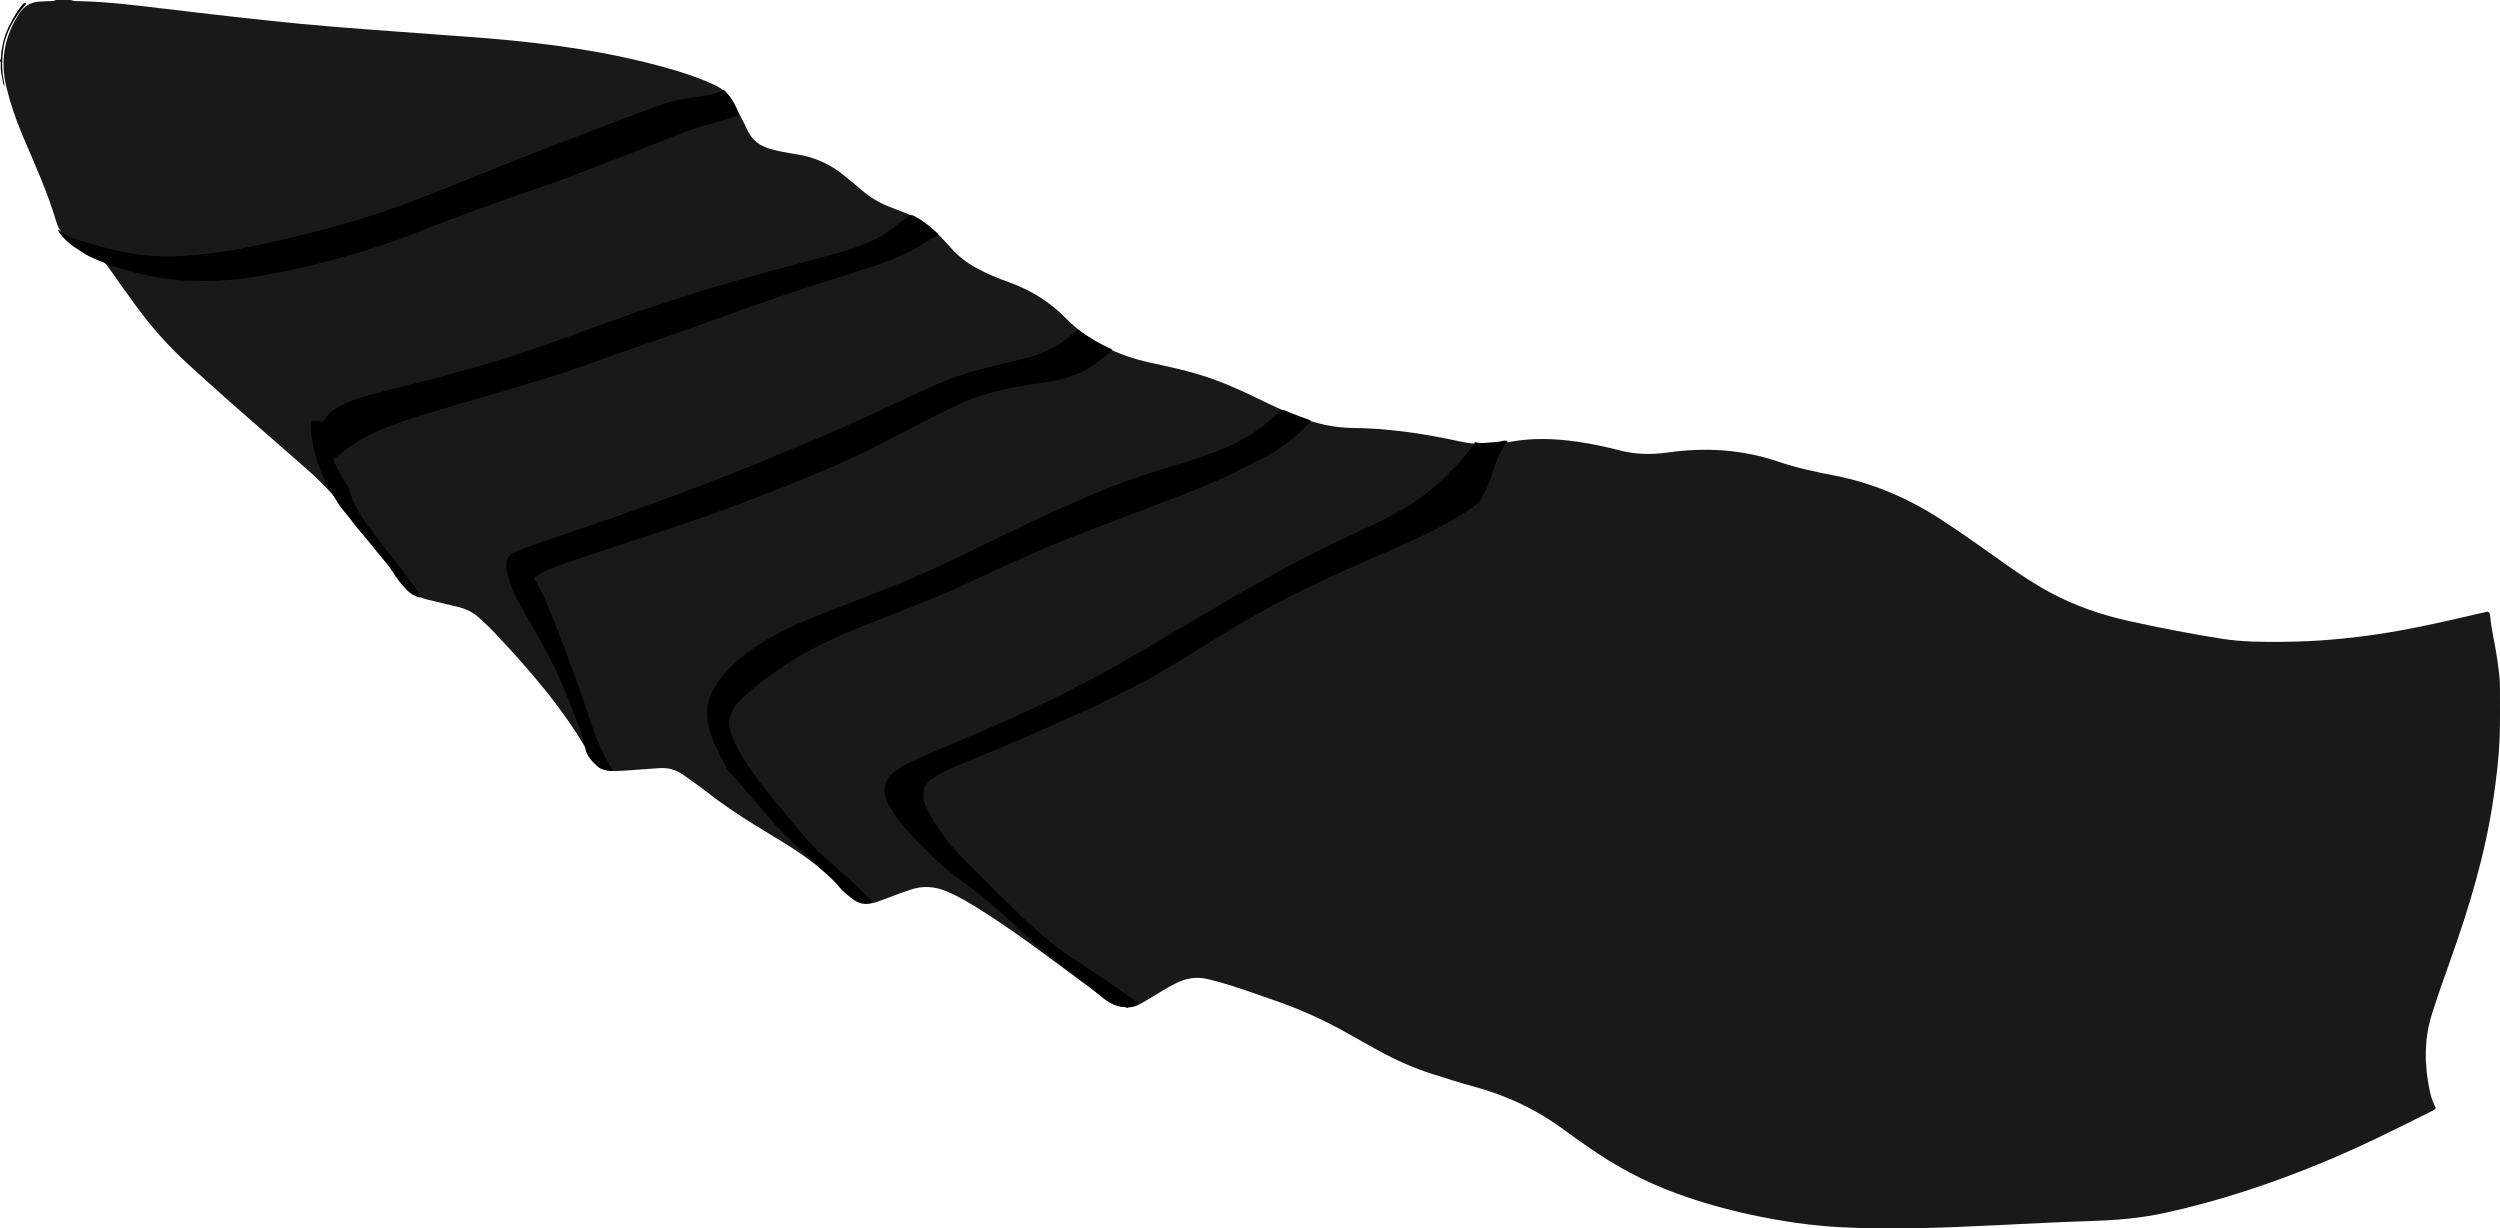 <?xml version="1.0" encoding="utf-8"?>
<!-- Generator: Adobe Illustrator 24.1.1, SVG Export Plug-In . SVG Version: 6.00 Build 0)  -->
<svg version="1.1" xmlns="http://www.w3.org/2000/svg" xmlns:xlink="http://www.w3.org/1999/xlink" x="0px" y="0px"
	 viewBox="0 0 3267.09 1605.44" style="enable-background:new 0 0 3267.09 1605.44;" xml:space="preserve">
<style type="text/css">
	.st0{fill:#191919;}
</style>
<g id="Layer_3_xA0_Image_1_">
</g>
<g id="Layer_1_xA0_Image_1_">
	<g>
		<path class="st0" d="M93,0c3.39,1.93,7.15,1.41,10.76,1.48c37.05,0.81,73.74,5.5,110.47,9.84c31.1,3.67,62.19,7.39,93.31,10.85
			c28.81,3.21,57.63,6.35,86.48,9.09c26.87,2.56,53.78,4.67,80.69,6.76c32.23,2.5,64.47,4.76,96.71,7.14
			c21.93,1.62,43.88,3.09,65.8,4.91c80.46,6.68,160.24,17.5,238.09,39.83c16.01,4.59,31.82,9.81,47.23,16.14
			c3.08,1.26,6.09,2.7,9.15,4.01c13.76,5.9,23.8,15.41,29.96,29.27c4.74,10.64,10.53,20.81,15.47,31.37
			c5.77,12.34,15.33,19.62,28.19,23.51c11.86,3.58,24.01,5.58,36.16,7.49c21.55,3.39,40.93,11.7,58.15,24.92
			c8.98,6.9,17.58,14.29,26.18,21.67c10.99,9.43,23.17,16.78,36.66,22c6.83,2.65,13.62,5.4,20.49,7.93
			c16.23,5.97,30.3,15.29,42.51,27.41c5.91,5.87,11.65,11.92,17.12,18.2c9.54,10.96,20.85,19.53,33.54,26.5
			c13.78,7.56,28.29,13.4,43.01,18.72c28.03,10.14,52.83,25.47,73.67,46.73c30.71,31.33,68.47,49.03,110.67,58.22
			c27.66,6.03,55.31,11.9,82.02,21.6c19.76,7.17,38.87,15.78,57.74,24.96c17.37,8.45,34.8,16.73,52.8,23.81
			c22.86,8.99,46.43,14.64,71.01,14.87c47.22,0.45,93.61,7.38,139.58,17.41c22.2,4.84,44.24,5.07,66.46,0.87
			c29.16-5.51,58.31-4.48,87.55-0.36c19.17,2.7,38.05,6.8,56.74,11.6c20.74,5.32,41.36,5.54,62.41,2.57
			c49.22-6.95,97.68-3.96,145.02,12.25c23.69,8.11,48.19,13.18,72.69,17.94c50.44,9.8,96.51,29.72,139.45,57.63
			c28.24,18.35,55.54,38.02,83.01,57.47c19.05,13.49,38.4,26.48,58.98,37.55c32.51,17.48,67.07,29.44,102.98,37.36
			c40.32,8.9,80.86,16.78,121.66,23.24c26.76,4.24,53.79,4.28,80.79,4.01c21.67-0.21,43.32-1.19,64.9-3.1
			c23.23-2.05,46.37-4.88,69.4-8.61c41.78-6.78,82.97-16.36,124.15-25.97c2.91-0.68,5.84-1.25,8.39-1.8c2.56,1.28,2.82,3.39,3,5.32
			c1.89,19.94,6.98,39.35,9.65,59.16c1.55,11.56,3.29,23.08,3.23,34.79c-0.12,21.33,0.34,42.68-0.38,63.99
			c-0.94,27.99-4.47,55.78-8.58,83.48c-10.66,71.85-31.66,140.92-55.98,209.11c-8.28,23.21-16.48,46.44-23.93,69.95
			c-10.69,33.74-9.89,67.62-2.68,101.72c1.58,7.48,4.39,14.62,7.66,21.12c-1.83,3.09-4.55,3.75-6.88,4.92
			c-46.69,23.54-93.54,46.8-141.91,66.73c-66.61,27.45-134.78,50.18-205.25,65.53c-32.65,7.12-65.89,9.71-99.24,10.71
			c-40.98,1.23-81.91,3.49-122.86,5.44c-66.59,3.18-133.21,6.01-199.89,2.6c-40.68-2.08-80.85-8.05-120.63-16.73
			c-32.57-7.1-64.59-16.15-95.9-27.63c-41.53-15.22-80.23-35.84-116.31-61.41c-9.79-6.94-19.76-13.62-29.37-20.8
			c-35.95-26.87-75.7-45.66-118.99-57.34c-17.35-4.68-34.46-10.24-51.63-15.58c-25.21-7.84-49.25-18.46-72.36-31.18
			c-13.13-7.23-26.29-14.42-39.29-21.88c-31.3-17.95-64.07-32.65-98.2-44.32c-23.62-8.08-47.02-16.83-71.08-23.61
			c-4.48-1.26-9.05-2.24-13.54-3.46c-15.62-4.25-30.27-1.65-44.46,5.72c-10.07,5.23-19.75,11.08-29.38,17.04
			c-5.66,3.5-11.39,6.92-17.25,10.08c-9.1,4.89-18.53,4.82-28,1.09c-5.91-2.33-11.47-5.41-16.64-9.07
			c-11.7-8.27-23.37-16.58-34.87-25.13c-42.24-31.44-84.26-63.17-128.9-91.22c-13.54-8.51-27.23-16.72-41.98-23.08
			c-16.33-7.04-32.75-8.37-49.6-2.25c-4.07,1.48-8.22,2.73-12.28,4.23c-6.56,2.41-13.07,4.97-19.63,7.4
			c-4.37,1.62-8.75,3.24-13.19,4.65c-9.96,3.16-19.13,1.63-27.16-5.21c-6.09-5.18-12.21-10.35-17.99-15.86
			c-22.77-21.7-47.47-40.85-74.41-57.09c-11.7-7.05-23.25-14.34-34.96-21.39c-24.58-14.81-48.11-31.11-70.71-48.8
			c-8.13-6.36-16.8-12.01-25.11-18.13c-9.56-7.03-20.18-9.93-31.97-9.02c-13.95,1.07-27.91,2.06-41.87,3
			c-5.65,0.38-11.31,0.7-16.97,0.81c-9.98,0.19-18.22-3.65-24.34-11.54c-3.87-4.99-7.83-10.01-10.99-15.46
			c-33.07-56.92-75.96-106.1-120.78-153.76c-6.38-6.79-13.24-13.15-20.13-19.44c-7.5-6.85-16.25-11.51-26.22-13.87
			c-13.61-3.22-27.14-6.76-40.77-9.88c-13.59-3.11-24.62-9.95-32.6-21.43c-22.28-32.07-48.9-60.75-72.22-91.98
			c-16.29-21.8-35.05-41.01-55.36-58.85c-32.8-28.82-65.81-57.4-98.58-86.26c-17.76-15.64-35.2-31.64-52.77-47.5
			c-26.33-23.76-49.78-50.12-70.63-78.78c-12.16-16.7-24.24-33.46-36.06-50.41c-2.62-3.76-5.63-6.31-9.78-8
			c-11.78-4.79-22.81-10.97-33.02-18.56c-11.5-8.55-20.83-18.94-24.94-32.9c-11.32-38.48-28.08-74.8-43.68-111.59
			c-8.72-20.56-15.95-41.64-21.25-63.41C0.06,79.85,5.49,48.3,24.53,18.5C31.63,7.38,40.74,2.4,53.26,1.99
			c4.33-0.14,8.66-0.39,12.99-0.61C68.57,1.27,70.94,1.37,73,0C79.67,0,86.33,0,93,0z"/>
	</g>
</g>
<g id="Layer_2_xA0_Image_1_">
	<g>
		<path d="M1970,577c-9.62,11.5-14.37,25.36-18.98,39.29c-4.41,13.34-9.6,26.32-16.86,38.44c-1.75,2.92-4.36,4.52-6.8,6.25
			c-24.49,17.37-51.08,31.09-78.15,43.82c-20.78,9.77-42.12,18.37-63.12,27.67c-17.75,7.86-35.47,15.79-53.03,24.05
			c-20.13,9.47-40.19,19.13-59.88,29.49c-13.87,7.3-27.63,14.83-41.24,22.6c-12.6,7.2-24.98,14.79-37.37,22.35
			c-16.85,10.27-33.64,20.64-50.43,31.01c-15.13,9.35-30.49,18.32-46.05,26.91c-10.44,5.77-21.1,11.17-31.79,16.49
			c-14.03,6.99-27.99,14.13-42.28,20.57c-20.66,9.31-41.31,18.63-62.08,27.7c-18.82,8.22-37.61,16.51-56.53,24.48
			c-13.79,5.81-27.8,11.17-41.53,17.1c-15.24,6.58-31.06,12.18-44.84,21.8c-5.24,3.66-10.19,8.01-11.66,14.49
			c-1.4,6.17-1.11,12.55,1.25,18.63c6.21,15.99,15.75,30.01,25.77,43.76c13.93,19.11,31.25,35.08,47.8,51.76
			c9.68,9.76,19.04,19.89,29.27,29.04c10.06,8.99,18.97,19.1,28.95,28.12c15.11,13.66,30.09,27.45,46.77,39.29
			c14.11,10.01,28.67,19.34,43.02,28.98c19.36,13.01,38.46,26.4,57.97,39.82c-2.91,3.2-6.66,4.37-10.66,5.09
			c-1.2,0.22-2.72-0.69-3.51,0.99c-0.67,0-1.33,0-2,0c-0.33-1.03-1.2-0.99-2.02-0.99c-12.6,0.02-22.28-6.53-31.5-14.06
			c-6.36-5.19-12.6-10.54-18.95-15.75c-4.55-3.73-9.52-7.02-13.74-11.09c-5.38-5.19-11.95-8.59-17.82-13.04
			c-8.34-6.33-16.68-12.67-24.76-19.34c-10.83-8.94-21.01-18.59-31.32-28.12c-8.25-7.63-16.1-15.72-24.74-22.91
			c-10.97-9.12-21.73-18.48-32.98-27.29c-13.02-10.19-26.6-19.65-39.24-30.27c-7.45-6.27-14.73-12.88-21.41-20.06
			c-6.01-6.46-12.64-12.31-18.75-18.69c-11.51-12.02-22.12-24.72-30.7-38.98c-4.09-6.79-7.45-14.09-8.07-22.23
			c-0.72-9.56,3.38-17.02,10.28-23.25c10.77-9.71,23.98-15.08,36.87-21.08c8.43-3.92,16.99-7.53,25.54-11.16
			c10.79-4.58,21.6-9.13,32.41-13.65c7.51-3.14,15.1-6.08,22.54-9.38c17-7.53,33.97-15.12,50.86-22.88
			c15.58-7.15,31.14-14.36,46.51-21.93c7.59-3.74,15.47-6.94,22.61-11.65c3.09-2.03,6.65-3.37,10-5.03
			c19.46-9.68,38.37-20.36,57.23-31.13c23.79-13.59,47.15-27.93,70.78-41.78c18.71-10.97,37.38-22,56.16-32.85
			c21.2-12.24,42.36-24.54,63.83-36.29c18.31-10.02,36.7-19.92,55.3-29.41c13.73-7.01,27.57-13.85,41.71-20.06
			c6.12-2.69,11.99-5.94,18.12-8.67c13.59-6.05,27.03-12.48,40.15-19.49c20.43-10.92,40.09-23.01,57.6-38.39
			c7.2-6.32,14.62-12.49,21.1-19.48c9.71-10.47,19.72-20.75,27.89-32.57c1.36-1.97,4.06-2.98,3.58-6.5
			c6.31,2.09,12.06,1.45,17.8,0.91c6.39-0.6,12.85-0.6,19.13-2.32c1.86-0.51,3.98-0.12,5.97-0.14C1970,576.33,1970,576.67,1970,577z
			"/>
		<path d="M0,79c2.13-3.49,1.28-7.56,1.79-11.29C3.55,55.09,7.05,43.2,12.95,31.89c4.48-8.59,9.1-17.05,15.34-24.51
			c1.44-1.72,2.72-3.93,5.6-3.34c0.41,1.39-0.61,2.08-1.37,2.95c-7.24,8.25-13.37,17.32-18.42,27C8.82,44.12,5.29,54.91,3.94,66.37
			c-1.54,13-1.54,25.88,0.88,38.8c0.49,2.59,1.17,5.34,0.89,8.1c-2.44-5.09-2.41-10.7-3.73-16.01c-1.26-5.04-0.89-10.16-0.99-15.26
			C0.97,81.2,1.02,80.33,0,80C0,79.67,0,79.33,0,79z"/>
		<path d="M1139.84,1179.38c-9.7,3.98-18.69,0.98-26-4.79c-5.63-4.45-11.69-8.84-16.27-14.57c-7.27-9.11-16.08-16.67-24.66-24.38
			c-8.92-8.01-16.74-17.13-25.85-24.84c-7.99-6.76-15.37-14.15-22.72-21.46c-7.78-7.73-15.47-15.73-22.22-24.54
			c-4.9-6.4-10.83-12-15.96-18.23c-6.79-8.24-14.04-16.08-20.69-24.45c-3.69-4.65-8.41-8.4-12.15-13.1
			c-1.97-2.47-3.83-5.1-5.11-7.77c-7.21-14.98-15.92-29.28-20.4-45.54c-2.51-9.11-4.5-18.25-3.7-27.65
			c0.8-9.46,3.63-18.38,8.09-26.93c7.21-13.82,17.43-25.14,28.76-35.42c12.98-11.77,27.39-21.71,42.51-30.63
			c9.45-5.57,19.18-10.56,29.07-15.26c11.48-5.46,23.21-10.32,35.08-14.88c13.52-5.2,26.93-10.69,40.43-15.95
			c16.37-6.38,32.82-12.57,49.18-19.01c10.6-4.17,21.16-8.49,31.62-13c14.37-6.21,28.7-12.51,42.91-19.07
			c13.33-6.15,26.5-12.66,39.72-19.07c21.14-10.25,42.2-20.65,63.39-30.79c15.76-7.54,31.58-14.96,47.53-22.09
			c16.36-7.31,32.79-14.45,49.29-21.45c26.72-11.34,54.03-20.95,81.69-29.63c19.24-6.04,38.67-11.54,57.72-18.14
			c11.66-4.04,23.26-8.4,34.57-13.53c13.59-6.17,26.53-13.31,38.68-21.94c9.56-6.79,18.57-14.22,26.58-22.79
			c2.6-2.78,4.53-3.79,8.77-1.89c10.78,4.85,22.06,8.59,33.07,12.75c0.24,0.81-0.04,1.35-0.52,1.87
			c-13.26,14.36-27.87,27.15-44.55,37.4c-15.33,9.43-31.53,17.27-47.59,25.36c-24.93,12.57-50.59,23.42-76.7,33.28
			c-22.83,8.63-45.59,17.47-68.38,26.2c-19.91,7.62-39.78,15.35-59.76,22.78c-15.87,5.91-31.4,12.64-47.16,18.83
			c-8.19,3.21-16.21,6.87-24.22,10.51c-19.62,8.89-39.26,17.73-58.75,26.89c-9.31,4.38-18.62,8.72-28,12.95
			c-18.27,8.24-36.72,16.05-55.33,23.51c-18.43,7.39-36.92,14.62-55.37,21.94c-13.62,5.4-27.27,10.72-40.81,16.3
			c-7.39,3.04-14.62,6.48-21.86,9.87c-24.28,11.34-47.54,24.48-69.48,39.89c-11.79,8.28-23.25,16.98-34.23,26.34
			c-4.68,3.99-8.98,8.33-13.4,12.57c-6.79,6.52-11.4,14.35-13.31,23.55c-1.4,6.78,0.25,13.38,2.31,19.85
			c3.31,10.35,8.67,19.71,14.14,28.99c8.8,14.94,19.14,28.85,29.73,42.52c6.42,8.3,13.11,16.42,20,24.37
			c7.3,8.42,13.85,17.48,21.17,25.88c5.31,6.09,10.48,12.3,15.93,18.28c5.25,5.77,10.36,11.69,16.17,16.85
			c8.39,7.43,16.53,15.12,25.03,22.44c14.58,12.54,28.74,25.58,41.83,39.72C1139.83,1178.51,1139.77,1178.93,1139.84,1179.38z"/>
		<path d="M1408.9,430.86c13.88,9.91,28.28,18.8,44.25,25.52c-1.38,3.23-3.92,5.22-6.24,7.1c-10.56,8.51-21.25,16.87-33.58,22.8
			c-10.63,5.11-21.85,8.34-33.36,10.77c-11.68,2.46-23.5,4.08-35.28,5.74c-20.42,2.87-40.41,7.41-60.02,13.53
			c-10.53,3.29-20.95,7.18-31.02,11.8c-18,8.27-35.7,17.15-53.27,26.27c-16.26,8.43-32.49,16.94-48.71,25.43
			c-19.8,10.37-40.13,19.55-60.52,28.67c-18.89,8.45-38.11,16.11-57.23,23.98c-17,7-34.36,13.12-51.48,19.83
			c-18.64,7.3-37.38,14.33-56.23,21.06c-31.42,11.23-63.18,21.49-94.86,31.95c-27.97,9.23-55.99,18.32-83.88,27.79
			c-12.01,4.08-23.98,8.35-35.59,13.52c-5.09,2.27-9.79,5.18-14.21,9.15c2.66,4.52,5.44,8.75,7.71,13.23
			c3.39,6.7,6.53,13.52,9.58,20.38c7.94,17.86,14.11,36.42,21.39,54.54c5.21,12.98,9.79,26.22,14.62,39.35
			c8.14,22.15,15.78,44.48,23.21,66.88c4.15,12.51,9.34,24.71,15.29,36.48c2.62,5.18,5.37,10.39,8.45,15.37
			c0.97,1.57,2.47,3.18,1.84,5.63c-7.1-0.69-14.25-1.31-19.71-6.65c-6.54-6.39-13.18-12.86-15.03-22.36
			c-3.33-17.03-10-32.95-16.16-49.03c-5.13-13.37-10.16-26.81-16.08-39.83c-6.61-14.58-13.3-29.16-21.39-43.03
			c-4.36-7.47-8.17-15.26-12.43-22.79c-5.62-9.94-11.63-19.67-17.12-29.68c-8.4-15.33-16.27-31.01-19.56-48.33
			c-1.12-5.9-1.56-12.48,2.69-18.08c2.39-3.16,5.52-5.18,8.91-6.77c12.12-5.67,24.95-9.47,37.56-13.81
			c22.77-7.84,45.6-15.5,68.37-23.31c14.32-4.91,28.64-9.8,42.85-15.01c24.3-8.9,48.72-17.44,72.92-26.6
			c24.66-9.33,49.18-18.99,73.75-28.55c15.93-6.2,31.55-13.2,47.36-19.71c18.22-7.5,36.54-14.72,54.72-22.31
			c11.13-4.64,22.05-9.81,33.12-14.61c21.57-9.35,42.79-19.44,64.08-29.39c13.29-6.21,26.53-12.49,39.88-18.57
			c18.09-8.24,36.46-15.86,55.49-21.61c21.66-6.54,43.64-11.87,65.74-16.77c15.1-3.35,30.05-7.7,43.74-15.12
			c10.19-5.52,20.07-11.64,28.85-19.37C1404.39,434.52,1406.55,432.71,1408.9,430.86z"/>
		<path d="M435.21,599.98c5.03,12.66,11.4,23.84,18.76,34.47c1.35,1.95,1.69,4.21,2.38,6.35c5.4,16.98,14.16,32.17,24.49,46.55
			c7.35,10.24,15.18,20.1,22.96,30.02c11.61,14.8,23.25,29.57,34.27,44.82c3.54,4.9,7.68,9.37,10.01,15.08
			c0.43,1.05,1.32,1.94,0.43,3.59c-6.43-1.36-11.84-4.9-16.44-9.41c-7.46-7.32-13.63-15.69-19.19-24.58
			c-5.79-9.26-13.46-17.15-20.21-25.71c-6.91-8.77-13.94-17.52-21.3-25.86c-8.07-9.14-14.76-19.3-22.82-28.42
			c-4.95-5.61-8.45-12.38-12.54-18.67c-13.57-20.92-22.49-43.6-27.22-68.11c-1.89-9.78-3.31-19.42-2.55-30
			c4.36,0.15,8.7-0.78,13.08,0.6c2.04,0.65,3.54,0.38,4.83-1.93c4.36-7.79,11.29-12.99,18.9-17.27
			c12.59-7.09,26.28-11.47,40.09-15.37c13.46-3.8,27.08-7.07,40.64-10.49c16.88-4.26,33.82-8.26,50.65-12.7
			c13.68-3.61,27.17-7.93,40.85-11.53c21.88-5.76,43.45-12.63,64.9-19.71c24.24-8,48.45-16.2,72.31-25.36
			c17.92-6.88,36.24-12.69,54.22-19.41c24.26-9.07,48.89-17.01,73.52-24.97c19.65-6.35,39.24-12.93,59.11-18.51
			c28.19-7.91,56.19-16.47,84.59-23.67c10.38-2.63,20.67-5.87,31.05-8.52c15.13-3.86,30.21-7.89,45.21-12.24
			c16.14-4.68,31.95-10.24,46.92-18.02c8.32-4.32,15.79-9.88,23.03-15.73c6-4.85,12.52-8.89,18.84-13.25c1.66-1.14,3.16-0.98,5-0.07
			c9.26,4.55,17.32,10.77,24.99,17.54c2.39,2.11,4.7,4.3,7.07,6.46c-1.81,3.6-5.59,4.12-8.44,5.87
			c-12.93,7.98-25.86,15.99-39.77,22.17c-18.17,8.08-36.95,14.43-55.97,20.27c-10.86,3.33-21.65,7.12-32.53,10.4
			c-22.14,6.68-44.06,13.98-65.93,21.43c-27.57,9.38-55.04,19.1-82.41,29.05c-15.76,5.73-31.55,11.33-47.38,16.85
			c-21.2,7.4-42.38,14.87-63.62,22.17c-21.69,7.46-43.22,15.43-64.87,23.02c-18.28,6.41-36.65,12.49-55.13,18.25
			c-24.69,7.69-49.49,15.03-74.34,22.21c-26.09,7.54-52.22,14.97-78.18,22.98c-18.51,5.71-37.02,11.5-54.91,18.8
			c-18.29,7.46-35.87,16.53-51.61,28.87C445.84,592.3,440.8,596.47,435.21,599.98z"/>
		<path d="M965.89,149.73c-10.41,4.38-20.84,7.51-31.4,10.26c-17.34,4.52-34.31,10.14-50.97,16.78
			c-22.23,8.85-44.44,17.74-66.72,26.47c-23.64,9.27-47.44,18.13-71.1,27.35c-13.64,5.31-27.58,9.85-41.39,14.73
			c-27.16,9.59-54.46,18.82-81.45,28.86c-26.84,9.99-53.8,19.69-80.34,30.5c-13.25,5.39-26.8,10.1-40.36,14.68
			c-32.38,10.93-65.22,20.37-98.48,28.2c-16.64,3.91-33.32,7.72-50.2,10.68c-11.25,1.97-22.52,3.97-33.81,5.53
			c-8.44,1.16-17.05,1.62-25.55,2.44c-15.63,1.5-31.23,0.7-46.82,0.65c-9.48-0.03-18.95-1.54-28.42-2.64
			c-11.88-1.39-23.61-3.53-35.17-6.34c-13.11-3.19-26.16-6.74-38.85-11.45c-9.31-3.46-18.66-6.72-27.62-11.15
			c-7.05-3.48-13.29-8.02-19.8-12.24c-7.8-5.05-14.26-11.41-19.69-18.87c-0.77-1.05-1.97-2.2-1.29-4.24
			c9.68,9.93,22.47,12.42,34.75,16.26c13.37,4.18,26.81,8.04,40.47,11.13c8.59,1.94,17.29,3.34,25.97,4.83
			c17.73,3.03,35.56,3.16,53.42,2.81c11.18-0.22,22.29-1.63,33.43-2.7c9-0.86,17.9-2.3,26.85-3.4c11.32-1.39,22.55-3.68,33.74-5.96
			c13.56-2.75,27.06-5.83,40.56-8.88c24.61-5.56,49.02-11.91,73.38-18.48c24.53-6.61,48.74-14.24,72.7-22.64
			c18.89-6.62,37.53-13.92,56.2-21.17c15.17-5.89,30.24-12.04,45.36-18.05c18.15-7.22,36.25-14.61,54.39-21.88
			c16.92-6.78,33.97-13.23,50.97-19.8c21.1-8.16,42.19-16.35,63.31-24.43c15.5-5.93,31.06-11.73,46.6-17.56
			c11.12-4.17,22.17-8.57,33.42-12.38c10.94-3.71,22.08-6.73,33.53-8.69c13.96-2.4,28.29-2.91,41.79-7.85
			c2.79-1.02,5.26-2.61,8.43-3.78C955.41,125.88,959.82,138.07,965.89,149.73z"/>
	</g>
</g>
</svg>
